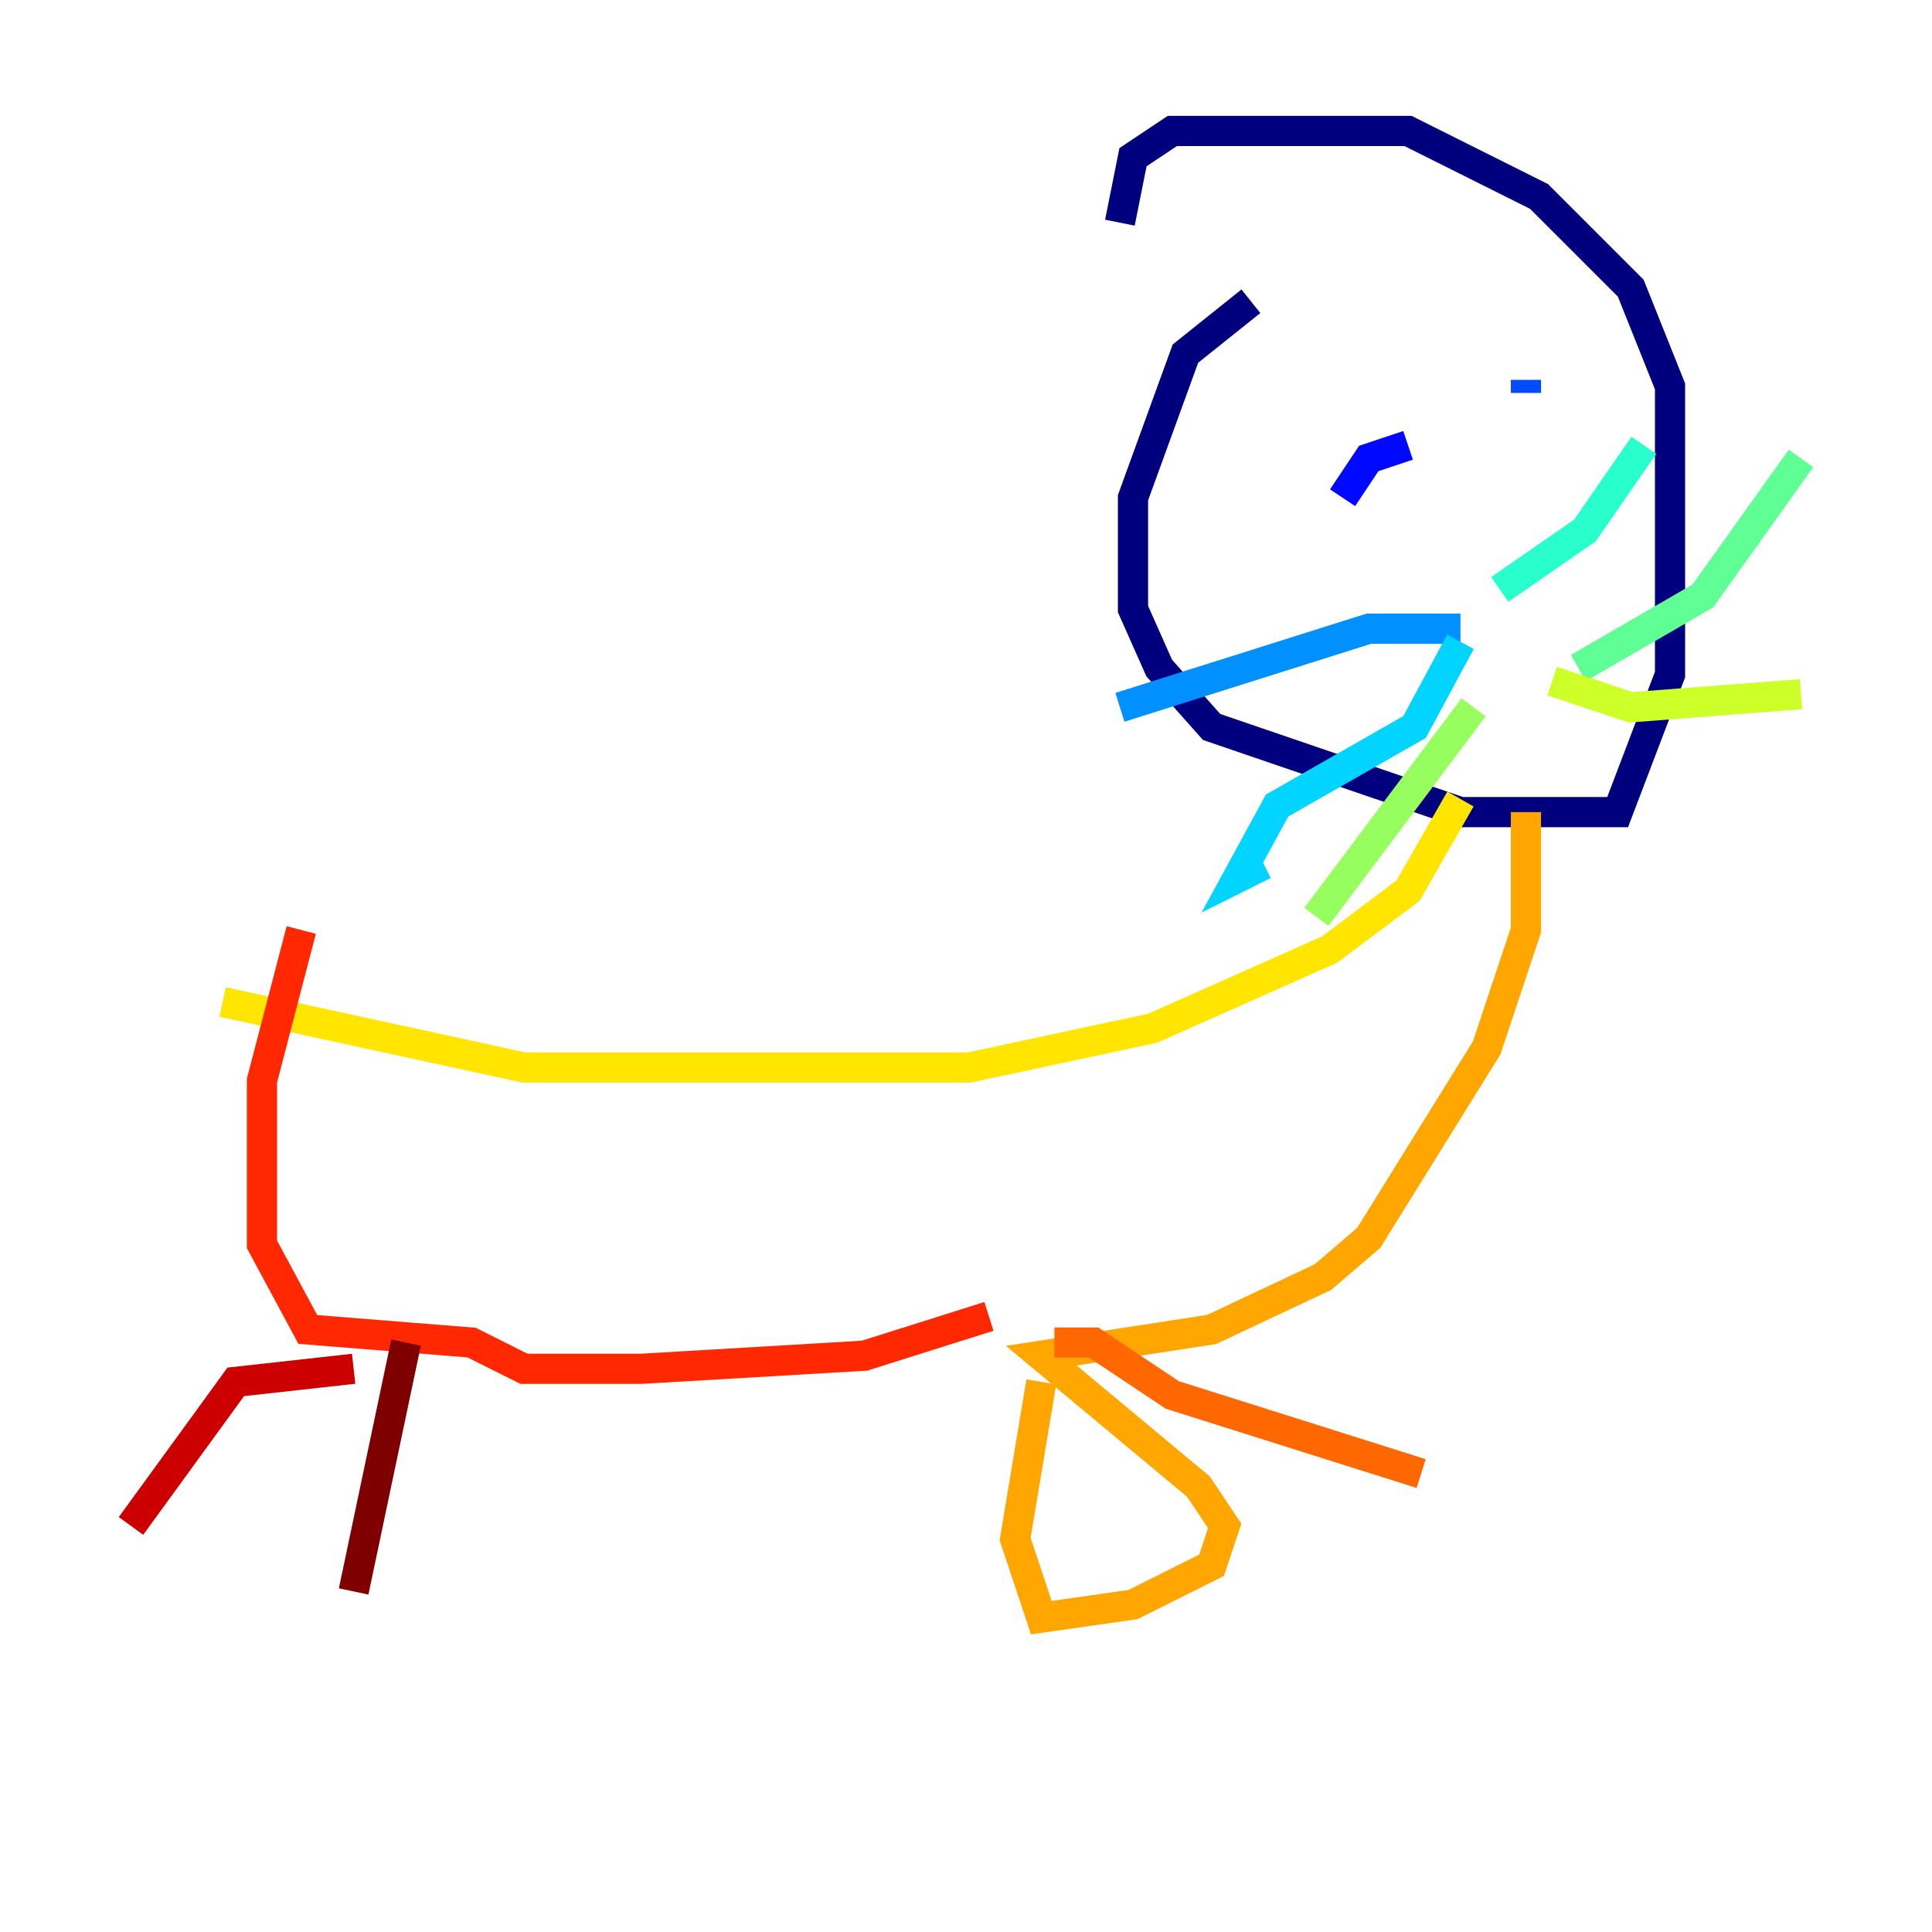 <?xml version="1.0" encoding="utf-8" ?>
<svg baseProfile="tiny" height="128" version="1.2" viewBox="0,0,128,128" width="128" xmlns="http://www.w3.org/2000/svg" xmlns:ev="http://www.w3.org/2001/xml-events" xmlns:xlink="http://www.w3.org/1999/xlink"><defs /><polyline fill="none" points="82.875,19.959 78.536,23.43 75.064,32.976 75.064,40.352 76.8,44.258 80.271,48.163 96.759,53.803 107.173,53.803 110.644,44.691 110.644,25.6 108.041,19.091 101.966,13.017 93.288,8.678 77.668,8.678 75.064,10.414 74.197,14.752" stroke="#00007f" stroke-width="2" /><polyline fill="none" points="85.478,32.976 85.478,32.976" stroke="#0000cc" stroke-width="2" /><polyline fill="none" points="93.288,29.505 90.685,30.373 88.949,32.976" stroke="#0008ff" stroke-width="2" /><polyline fill="none" points="101.098,25.166 101.098,26.034" stroke="#004cff" stroke-width="2" /><polyline fill="none" points="96.759,41.654 90.685,41.654 74.197,46.861" stroke="#0090ff" stroke-width="2" /><polyline fill="none" points="96.759,42.522 93.722,48.163 84.61,53.37 82.007,58.142 83.742,57.275" stroke="#00d4ff" stroke-width="2" /><polyline fill="none" points="99.363,39.051 105.003,35.146 108.909,29.505" stroke="#29ffcd" stroke-width="2" /><polyline fill="none" points="104.57,44.258 112.814,39.485 119.322,30.373" stroke="#5fff96" stroke-width="2" /><polyline fill="none" points="97.627,46.861 87.214,60.746" stroke="#96ff5f" stroke-width="2" /><polyline fill="none" points="102.834,45.125 108.041,46.861 119.322,45.993" stroke="#cdff29" stroke-width="2" /><polyline fill="none" points="96.759,52.936 93.288,59.01 88.081,62.915 76.366,68.122 64.217,70.725 34.712,70.725 14.752,66.386" stroke="#ffe500" stroke-width="2" /><polyline fill="none" points="101.098,53.803 101.098,61.614 98.495,69.424 90.685,82.007 87.647,84.61 80.271,88.081 68.99,89.817 79.403,98.495 81.139,101.098 80.271,103.702 75.064,106.305 68.99,107.173 67.254,101.966 68.99,91.552" stroke="#ffa600" stroke-width="2" /><polyline fill="none" points="69.858,88.949 72.461,88.949 77.668,92.42 94.156,97.627" stroke="#ff6700" stroke-width="2" /><polyline fill="none" points="65.519,87.214 57.275,89.817 42.522,90.685 34.712,90.685 31.241,88.949 20.393,88.081 17.356,82.441 17.356,71.593 19.959,61.614" stroke="#ff2800" stroke-width="2" /><polyline fill="none" points="23.43,90.685 15.62,91.552 8.678,101.098" stroke="#cc0000" stroke-width="2" /><polyline fill="none" points="26.902,88.949 23.43,105.437" stroke="#7f0000" stroke-width="2" /></svg>
